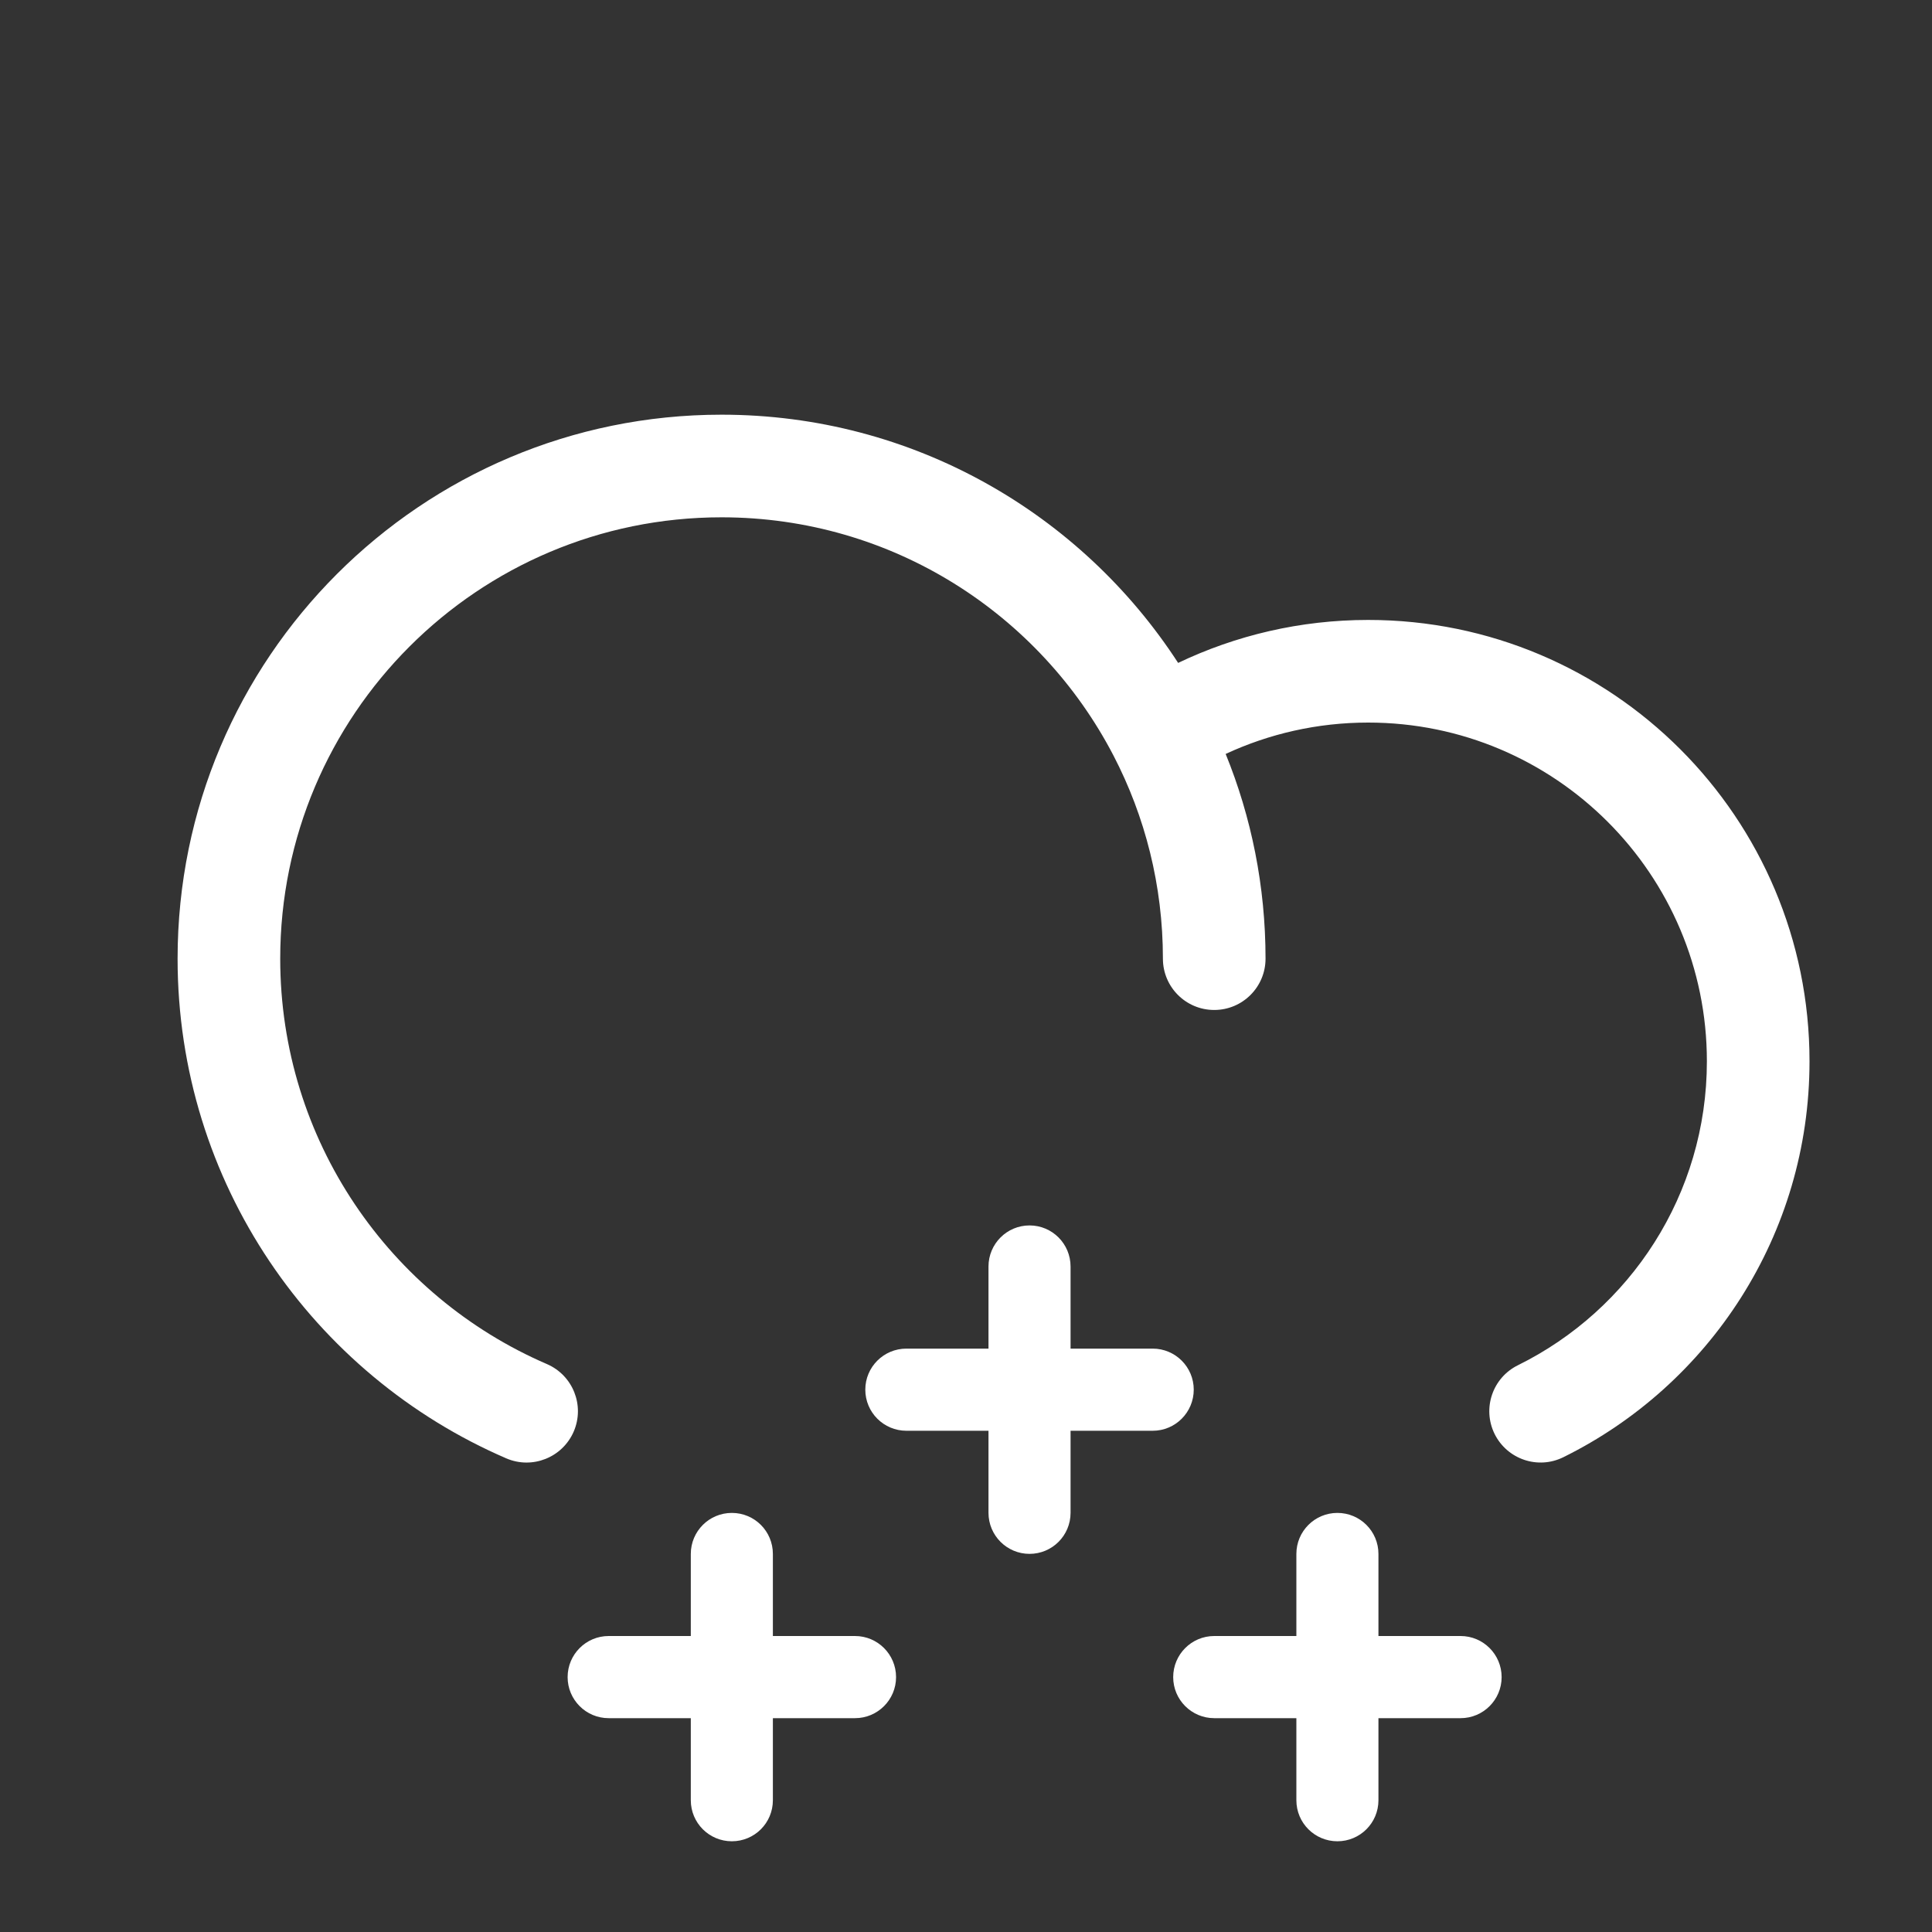 <svg width="25" height="25" viewBox="0 0 25 25" fill="none" xmlns="http://www.w3.org/2000/svg">
<rect x="0" y="0" width="25" height="25" fill="#333333" stroke="none"/>
<path fill-rule="evenodd" clip-rule="evenodd" d="M9.337 6.694C6.183 6.694 3.626 9.251 3.626 12.405C3.626 14.755 5.046 16.775 7.077 17.651C7.414 17.797 7.569 18.187 7.424 18.524C7.278 18.861 6.887 19.016 6.551 18.871C4.05 17.792 2.298 15.304 2.298 12.405C2.298 8.518 5.45 5.366 9.337 5.366C11.814 5.366 13.991 6.646 15.245 8.578C15.99 8.222 16.825 8.022 17.704 8.022C20.858 8.022 23.415 10.579 23.415 13.733C23.415 15.982 22.116 17.925 20.23 18.856C19.901 19.019 19.503 18.884 19.34 18.555C19.178 18.226 19.313 17.828 19.642 17.666C21.092 16.95 22.087 15.457 22.087 13.733C22.087 11.313 20.125 9.35 17.704 9.35C17.045 9.35 16.42 9.496 15.86 9.756C16.193 10.574 16.376 11.469 16.376 12.405C16.376 12.772 16.079 13.069 15.712 13.069C15.345 13.069 15.048 12.772 15.048 12.405C15.048 11.457 14.817 10.564 14.409 9.778C13.457 7.945 11.543 6.694 9.337 6.694Z" fill="white"/>
<path fill-rule="evenodd" clip-rule="evenodd" d="M13.322 15.857C13.616 15.857 13.853 16.095 13.853 16.389V17.451H14.916C15.209 17.451 15.447 17.689 15.447 17.982C15.447 18.276 15.209 18.514 14.916 18.514H13.853V19.576C13.853 19.869 13.616 20.107 13.322 20.107C13.029 20.107 12.791 19.869 12.791 19.576V18.514H11.729C11.435 18.514 11.197 18.276 11.197 17.982C11.197 17.689 11.435 17.451 11.729 17.451L12.791 17.451V16.389C12.791 16.095 13.029 15.857 13.322 15.857Z" fill="white"/>
<path fill-rule="evenodd" clip-rule="evenodd" d="M9.47 19.577C9.764 19.577 10.001 19.814 10.001 20.108V21.17H11.064C11.357 21.17 11.595 21.408 11.595 21.702C11.595 21.995 11.357 22.233 11.064 22.233H10.001V23.295C10.001 23.589 9.764 23.826 9.47 23.826C9.177 23.826 8.939 23.589 8.939 23.295V22.233H7.876C7.583 22.233 7.345 21.995 7.345 21.702C7.345 21.408 7.583 21.17 7.876 21.17L8.939 21.17V20.108C8.939 19.814 9.177 19.577 9.47 19.577Z" fill="white"/>
<path fill-rule="evenodd" clip-rule="evenodd" d="M17.306 19.577C17.599 19.577 17.837 19.814 17.837 20.108V21.17H18.9C19.193 21.17 19.431 21.408 19.431 21.702C19.431 21.995 19.193 22.233 18.9 22.233H17.837V23.295C17.837 23.589 17.599 23.826 17.306 23.826C17.013 23.826 16.775 23.589 16.775 23.295V22.233H15.712C15.419 22.233 15.181 21.995 15.181 21.702C15.181 21.408 15.419 21.17 15.712 21.17L16.775 21.17V20.108C16.775 19.814 17.013 19.577 17.306 19.577Z" fill="white"/>
</svg>
